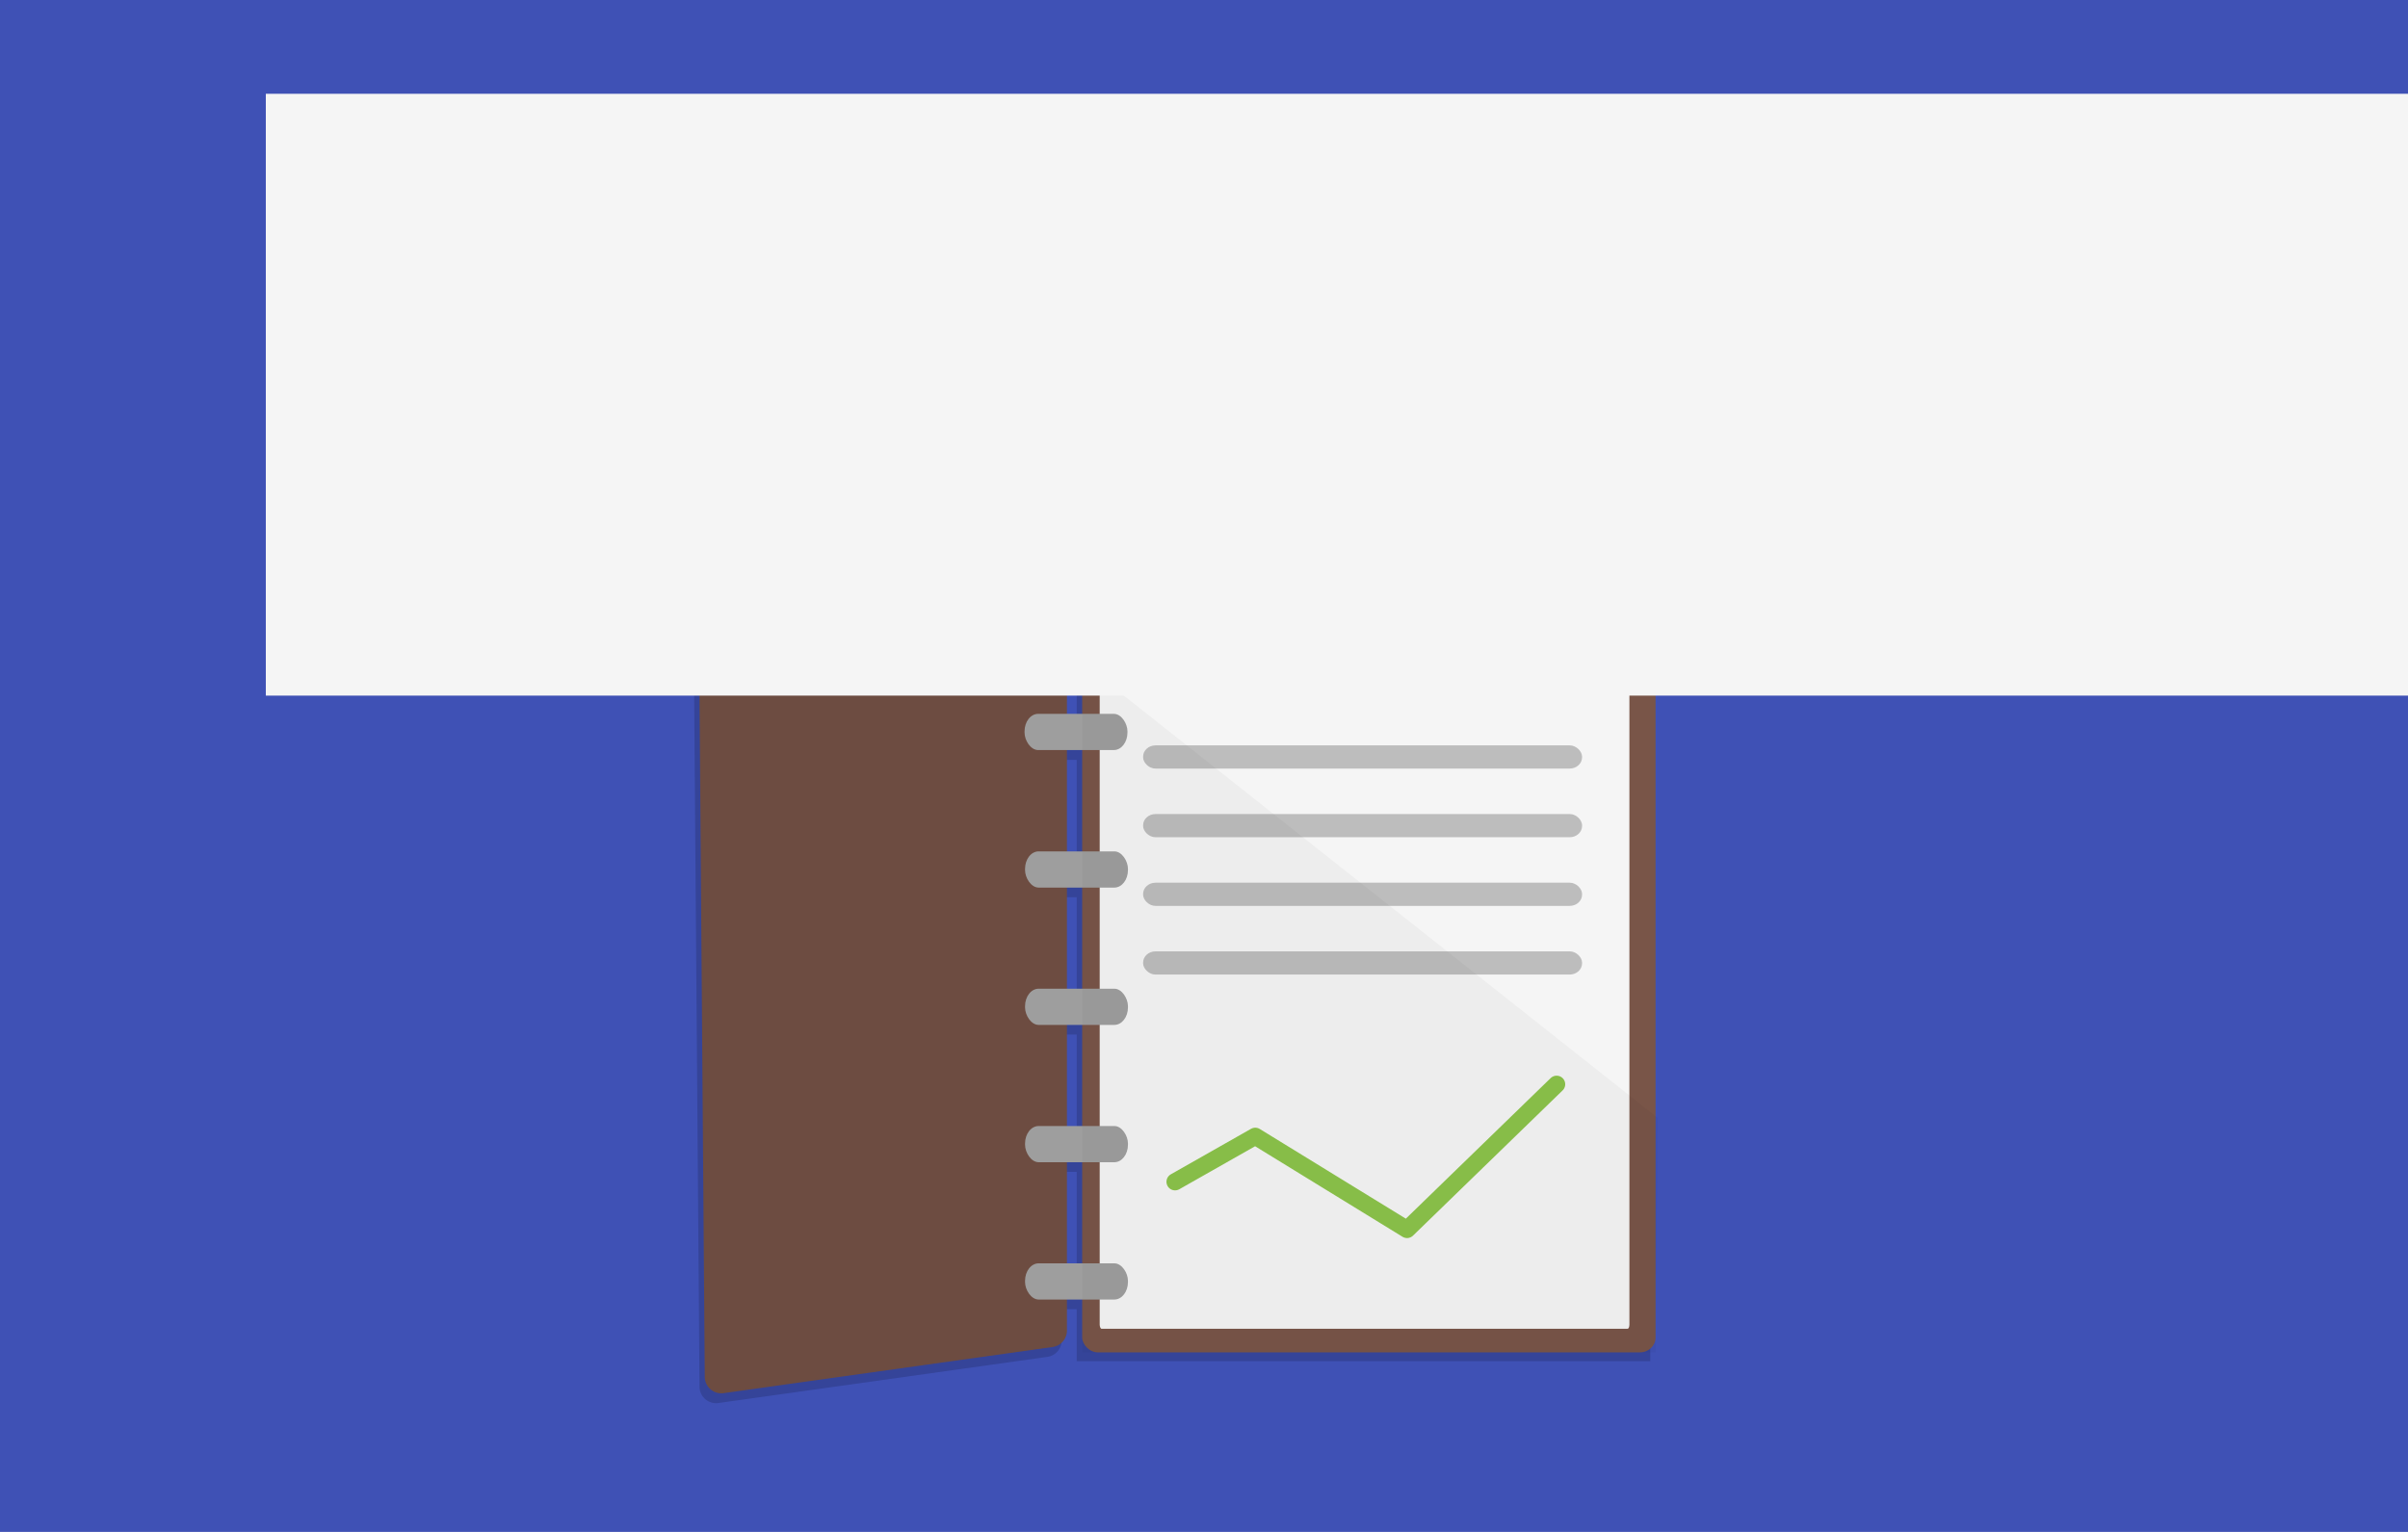 <?xml version="1.0" encoding="UTF-8" standalone="no"?>
<!-- Created with Inkscape (http://www.inkscape.org/) -->

<svg
   xmlns:dc="http://purl.org/dc/elements/1.1/"
   xmlns:cc="http://creativecommons.org/ns#"
   xmlns:rdf="http://www.w3.org/1999/02/22-rdf-syntax-ns#"
   xmlns:svg="http://www.w3.org/2000/svg"
   xmlns="http://www.w3.org/2000/svg"
   xmlns:sodipodi="http://sodipodi.sourceforge.net/DTD/sodipodi-0.dtd"
   xmlns:inkscape="http://www.inkscape.org/namespaces/inkscape"
   width="440"
   height="280"
   id="svg2"
   version="1.1"
   inkscape:version="0.48.5 r10040"
   sodipodi:docname="kontobuch-tile.svg"
   inkscape:export-filename="/home/marko/docs/dev/finances-kontobuch/icons/kontobuch-icon-128.png"
   inkscape:export-xdpi="162.56"
   inkscape:export-ydpi="162.56">
  <defs
     id="defs4">
    <filter
       inkscape:collect="always"
       id="filter4076"
       color-interpolation-filters="sRGB">
      <feGaussianBlur
         inkscape:collect="always"
         stdDeviation="1.022"
         id="feGaussianBlur4078" />
    </filter>
  </defs>
  <sodipodi:namedview
     id="base"
     pagecolor="#ffffff"
     bordercolor="#666666"
     borderopacity="1.0"
     inkscape:pageopacity="0.0"
     inkscape:pageshadow="2"
     inkscape:zoom="1.4"
     inkscape:cx="220.12022"
     inkscape:cy="144.22541"
     inkscape:document-units="px"
     inkscape:current-layer="layer1"
     showgrid="false"
     units="px"
     inkscape:object-nodes="true"
     inkscape:snap-global="false"
     inkscape:snap-smooth-nodes="false"
     inkscape:object-paths="false"
     inkscape:window-width="1366"
     inkscape:window-height="702"
     inkscape:window-x="0"
     inkscape:window-y="27"
     inkscape:window-maximized="1" />
  <g
     inkscape:label="Ebene 1"
     inkscape:groupmode="layer"
     id="layer1"
     transform="translate(0,-772.361)">
    <rect
       style="fill:#3f51b5;fill-opacity:1;stroke:none"
       id="rect4145"
       width="443.571"
       height="282.857"
       x="-0.714"
       y="-1.429"
       transform="translate(0,772.361)" />
    <g
       id="g4125"
       transform="matrix(0.608,0,0,0.608,118.757,399.591)">
      <path
         transform="matrix(5.16,0,0,5.16,-25.928,-4338.923)"
         inkscape:connector-curvature="0"
         id="rect3839-4"
         d="m 8.413,995.093 a 0.966,0.966 0 0 0 -0.844,0.969 l 0.344,44.406 a 0.966,0.966 0 0 0 1.094,0.969 l 19.156,-2.688 a 0.966,0.966 0 0 0 0.844,-0.969 l 0,-1.812 0.875,0 0,2.188 0,0.844 0.906,0 31.594,0 0.906,0 0,-0.844 0.125,-12.812 -0.125,-0.094 0,-25.563 c 0,-0.478 -0.405,-0.844 -0.906,-0.844 l -31.594,0 c -0.241,0 -0.432,0.104 -0.594,0.25 l -0.031,0 -0.281,-0.25 0,0.844 0,2.188 -0.875,0 0,-2.375 a 0.966,0.966 0 0 0 -0.812,-0.938 l -19.5,-3.438 a 0.966,0.966 0 0 0 -0.281,-0.031 z m 20.594,8.875 0.875,0 0,5.906 -0.875,0 0,-5.906 z m 0,8 0.875,0 0,5.906 -0.875,0 0,-5.906 z m 0,8 0.875,0 0,5.906 -0.875,0 0,-5.906 z m 0,8 0.875,0 0,5.906 -0.875,0 0,-5.906 z"
         style="fill:#000000;fill-opacity:0.157;stroke:none;filter:url(#filter4076)" />
      <rect
         ry="4.454"
         rx="4.669"
         y="812.323"
         x="129.913"
         height="207.332"
         width="172.316"
         id="rect3839"
         style="fill:#795548;fill-opacity:1;stroke:none" />
      <path
         transform="matrix(5.16,0,0,5.16,-25.928,-4340.766)"
         d="M 8.719,994.875 A 0.966,0.966 0 0 0 7.875,995.844 L 8.219,1040.25 a 0.966,0.966 0 0 0 1.094,0.969 l 19.156,-2.688 a 0.966,0.966 0 0 0 0.844,-0.969 l 0,-38.281 A 0.966,0.966 0 0 0 28.5,998.344 L 9,994.906 A 0.966,0.966 0 0 0 8.719,994.875 z"
         id="path4016"
         style="fill:#6d4c41;fill-opacity:1;stroke:none"
         inkscape:original="M 8.84375 995.84375 L 9.1875 1040.25 L 28.34375 1037.5625 L 28.34375 999.28125 L 8.84375 995.84375 z "
         inkscape:radius="0.96577269"
         sodipodi:type="inkscape:offset" />
      <rect
         ry="1.229"
         rx="0.552"
         y="817.168"
         x="135.17"
         height="195.394"
         width="159.198"
         id="rect3952"
         style="fill:#f5f5f5;fill-opacity:1;stroke:none" />
      <g
         transform="matrix(5.16,0,0,5.16,-25.928,-4338.923)"
         id="g4080">
        <rect
           style="fill:#9e9e9e;fill-opacity:1;stroke:none"
           id="rect3841"
           width="5.994"
           height="2.109"
           x="26.844"
           y="1001.285"
           rx="0.791"
           ry="1.019" />
        <rect
           style="fill:#9e9e9e;fill-opacity:1;stroke:none"
           id="rect3841-0"
           width="5.994"
           height="2.109"
           x="26.873"
           y="1009.298"
           rx="0.791"
           ry="1.019" />
        <rect
           ry="1.019"
           rx="0.791"
           y="1017.298"
           x="26.873"
           height="2.109"
           width="5.994"
           id="rect3885"
           style="fill:#9e9e9e;fill-opacity:1;stroke:none" />
        <rect
           style="fill:#9e9e9e;fill-opacity:1;stroke:none"
           id="rect3887"
           width="5.994"
           height="2.109"
           x="26.873"
           y="1025.298"
           rx="0.791"
           ry="1.019" />
        <rect
           ry="1.019"
           rx="0.791"
           y="1033.298"
           x="26.873"
           height="2.109"
           width="5.994"
           id="rect3889"
           style="fill:#9e9e9e;fill-opacity:1;stroke:none" />
      </g>
      <rect
         ry="3.368"
         rx="3.723"
         y="837.186"
         x="148.217"
         height="6.971"
         width="131.924"
         id="rect3841-1"
         style="fill:#bdbdbd;fill-opacity:1;stroke:none" />
      <rect
         style="fill:#bdbdbd;fill-opacity:1;stroke:none"
         id="rect4004"
         width="131.924"
         height="6.971"
         x="148.217"
         y="857.827"
         rx="3.723"
         ry="3.368" />
      <rect
         ry="3.368"
         rx="3.723"
         y="878.468"
         x="148.217"
         height="6.971"
         width="131.924"
         id="rect4006"
         style="fill:#bdbdbd;fill-opacity:1;stroke:none" />
      <rect
         style="fill:#bdbdbd;fill-opacity:1;stroke:none"
         id="rect4008"
         width="131.924"
         height="6.971"
         x="148.217"
         y="899.109"
         rx="3.723"
         ry="3.368" />
      <path
         inkscape:connector-curvature="0"
         id="path4010"
         d="m 157.817,968.381 24.108,-13.683 45.611,28.018 44.959,-43.656"
         style="fill:none;stroke:#8bc34a;stroke-width:5.16;stroke-linecap:round;stroke-linejoin:round;stroke-miterlimit:4;stroke-opacity:1;stroke-dasharray:none" />
      <path
         sodipodi:nodetypes="ccccc"
         inkscape:connector-curvature="0"
         id="path4012"
         d="m 129.913,1019.655 172.316,0 0.652,-70.496 -172.967,-136.837 z"
         style="fill:#000000;fill-opacity:0.033;stroke:none" />
    </g>
    <flowRoot
       xml:space="preserve"
       id="flowRoot4147"
       style="font-size:40px;font-style:normal;font-weight:normal;line-height:125%;letter-spacing:0px;word-spacing:0px;fill:#f5f5f5;fill-opacity:1;stroke:none;font-family:Sans"
       transform="translate(44.286,786.647)"><flowRegion
         id="flowRegion4149"><rect
           id="rect4151"
           width="432.857"
           height="110"
           x="4.286"
           y="2.857"
           style="fill:#f5f5f5;fill-opacity:1" /></flowRegion><flowPara
         id="flowPara4153"
         style="font-size:64px;fill:#f5f5f5;fill-opacity:1">Kontobuch</flowPara></flowRoot>  </g>
</svg>

